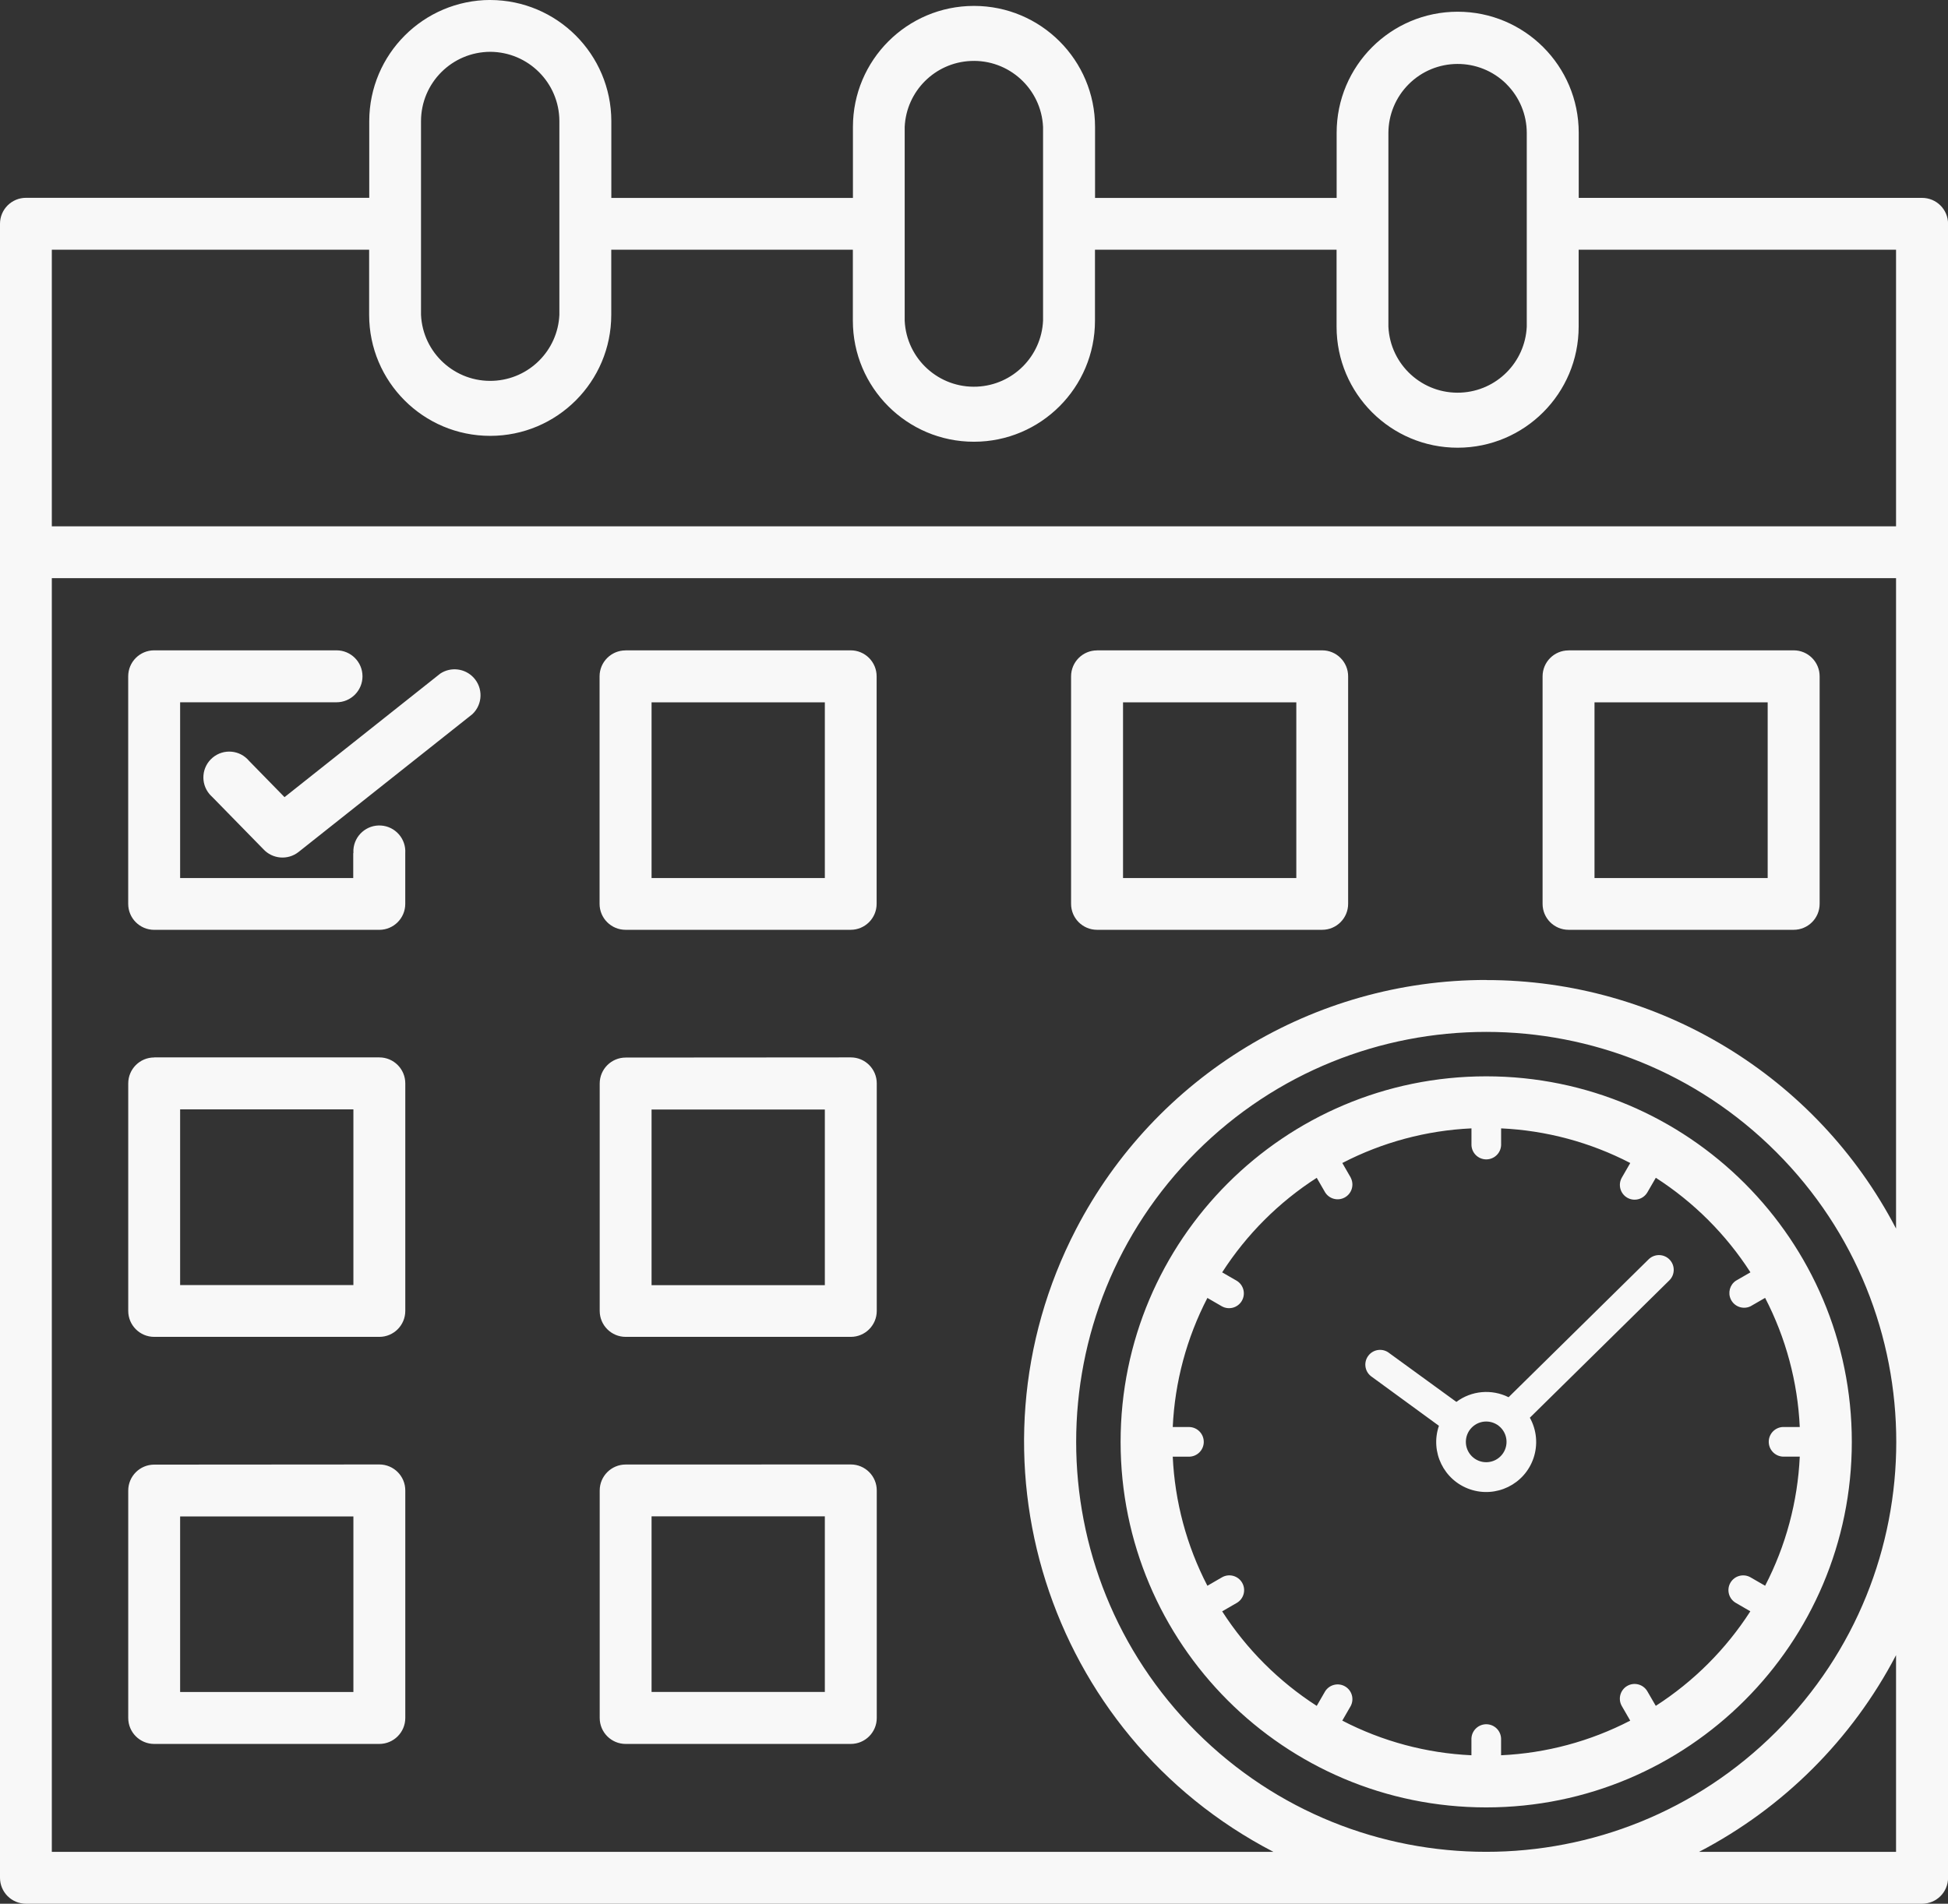 <svg xmlns="http://www.w3.org/2000/svg" viewBox="0 0 599.89 586.37"><rect x="0" y="0" width="599.89" height="586.37" fill="#333333" stroke="none"/><defs><style>.cls-1{fill:#f8f8f8;fill-rule:evenodd;stroke-width:0px;}</style></defs><path class="cls-1" d="M150.98,0c20.57.05,37.23,16.71,37.28,37.28v23.68h74.4v-21.86c0-20.59,16.69-37.28,37.28-37.28s37.28,16.69,37.28,37.28v21.86h74.4v-20.05c-.01-20.59,16.67-37.28,37.25-37.3,20.59-.01,37.28,16.67,37.3,37.25v20.09h105.74c4.42,0,8,3.58,8,8v509.42c0,4.42-3.58,8-8,8H8c-4.42,0-8-3.58-8-8V68.93c0-4.42,3.58-8,8-8h105.71v-23.66c.05-20.57,16.71-37.23,37.28-37.28ZM443.12,439.16c-2.76,8.04,1.51,16.8,9.55,19.56,8.04,2.76,16.8-1.51,19.56-9.55,1.42-4.14,1.02-8.68-1.11-12.5l42.95-42.3c1.79-1.76,1.81-4.64.05-6.43-1.76-1.79-4.64-1.81-6.43-.05h0l-43.12,42.47c-5.2-2.6-11.43-2.04-16.08,1.44l-20.64-15.01c-1.95-1.58-4.81-1.28-6.38.67-1.58,1.95-1.28,4.81.67,6.38.12.1.25.19.38.28l20.61,15.05ZM415.95,362.73c1.17,2.22.32,4.97-1.9,6.14-2.11,1.11-4.72.41-5.98-1.62l-2.58-4.47c-11.68,7.51-21.61,17.44-29.12,29.12l4.49,2.59c2.15,1.31,2.83,4.11,1.52,6.26-1.27,2.08-3.94,2.79-6.08,1.62l-4.48-2.59c-6.39,12.33-10.03,25.89-10.67,39.76h5.16c2.52.1,4.48,2.22,4.39,4.74-.09,2.39-2,4.3-4.39,4.39h-5.16c.64,13.87,4.28,27.44,10.67,39.76l4.48-2.59c2.17-1.26,4.96-.52,6.22,1.66,1.26,2.17.52,4.96-1.66,6.22l-4.49,2.59c7.51,11.68,17.45,21.6,29.12,29.12l2.58-4.47c1.33-2.13,4.13-2.78,6.26-1.46,2.03,1.26,2.73,3.87,1.62,5.98l-2.59,4.49c12.33,6.39,25.9,10.03,39.77,10.67v-5.16c.1-2.52,2.22-4.48,4.74-4.39,2.39.09,4.3,2,4.39,4.39v5.16c13.87-.64,27.44-4.28,39.77-10.67l-2.59-4.49c-1.25-2.17-.5-4.95,1.67-6.2s4.95-.5,6.2,1.67h0l2.59,4.47c11.68-7.51,21.61-17.45,29.12-29.12l-4.47-2.59c-2.17-1.25-2.92-4.03-1.67-6.2s4.03-2.92,6.2-1.67l4.49,2.59c6.39-12.33,10.03-25.9,10.67-39.77h-5.16c-2.52-.1-4.48-2.22-4.39-4.74.09-2.39,2-4.3,4.39-4.39h5.16c-.64-13.87-4.28-27.44-10.67-39.77l-4.49,2.59c-2.26,1.09-4.98.14-6.07-2.13-.98-2.04-.31-4.5,1.57-5.75l4.47-2.58c-7.52-11.68-17.45-21.61-29.14-29.12l-2.59,4.47c-1.25,2.17-4.03,2.92-6.2,1.67s-2.92-4.03-1.67-6.2h0l2.59-4.49c-12.33-6.39-25.9-10.03-39.77-10.67v5.16c-.1,2.52-2.22,4.48-4.74,4.39-2.39-.09-4.3-2-4.39-4.39v-5.16c-13.87.64-27.44,4.28-39.77,10.67l2.59,4.49h-.02ZM462.11,439.68c-2.45-2.45-6.41-2.45-8.86,0s-2.45,6.41,0,8.86,6.41,2.45,8.86,0h0c2.44-2.45,2.44-6.41,0-8.86ZM457.68,331.52c-62.18,0-112.59,50.41-112.59,112.59s50.41,112.59,112.59,112.59,112.59-50.41,112.59-112.59c0-62.18-50.41-112.58-112.59-112.59ZM457.68,301.87c53.05-.02,101.71,29.49,126.21,76.54v-200.33H15.96v392.31h376.19c-69.74-36.18-96.96-122.04-60.78-191.79,24.47-47.17,73.18-76.77,126.31-76.76v.03ZM583.89,509.81c-13.54,25.93-34.72,47.07-60.66,60.58h60.66v-60.58ZM546.97,354.82c-49.31-49.31-129.27-49.31-178.58,0-49.31,49.31-49.31,129.27,0,178.58,49.31,49.31,129.27,49.31,178.58,0,49.31-49.31,49.32-129.26.01-178.57,0,0,0,0-.01-.01ZM411.6,76.92h-74.4v21.86c0,20.59-16.69,37.28-37.28,37.28s-37.28-16.69-37.28-37.28v-21.86h-74.4v20.05c0,20.59-16.69,37.28-37.28,37.28-20.59,0-37.28-16.69-37.28-37.28h0v-20.05H15.96v85.2h567.93v-85.2h-97.74v23.68c.01,20.59-16.67,37.28-37.25,37.3-20.59.01-37.28-16.67-37.3-37.25v-23.72ZM463.91,25.88c-8.37-8.29-21.87-8.24-30.17.13-3.94,3.97-6.16,9.33-6.18,14.92v59.69c.55,11.77,10.54,20.86,22.3,20.31,11-.51,19.79-9.31,20.31-20.31v-59.71c-.01-5.64-2.27-11.05-6.27-15.02ZM278.6,68.9v29.88c.55,11.77,10.54,20.86,22.3,20.31,11-.51,19.8-9.31,20.31-20.31v-59.69c-.55-11.77-10.54-20.86-22.3-20.31-11,.51-19.8,9.31-20.31,20.31v29.82ZM47.49,325.71c-4.42,0-8,3.58-8,8h0v70.06c0,4.42,3.58,8,8,8h69.32c4.42,0,8-3.58,8-8v-70.08c0-4.42-3.58-8-8-8H47.49ZM108.81,341.7h-53.34v54.11h53.36v-54.13l-.02.03ZM47.49,451.12c-4.42,0-8,3.58-8,8v70.03c0,4.42,3.58,8,8,8h69.32c4.42,0,8-3.58,8-8v-70.08c0-4.42-3.58-8-8-8l-69.32.05ZM108.81,467.08h-53.34v54.07h53.36v-54.09l-.02.03ZM192.68,451.09c-4.42,0-8,3.58-8,8v70.06c0,4.42,3.58,8,8,8h69.32c4.42,0,8-3.58,8-8v-70.08c0-4.42-3.58-8-8-8l-69.32.02ZM254,467.05h-53.35v54.09h53.36v-54.09h-.01ZM192.68,325.74c-4.42,0-8,3.58-8,8h0v70.03c0,4.42,3.58,8,8,8h69.32c4.42,0,8-3.58,8-8v-70.08c0-4.42-3.58-8-8-8h0l-69.32.05ZM254,341.74h-53.35v54.11h53.36v-54.17.06ZM483.04,200.33c-4.42,0-8,3.58-8,8v70.06c0,4.42,3.58,8,8,8h69.32c4.42,0,8-3.58,8-8v-70.08c0-4.42-3.58-8-8-8h-69.32ZM544.36,216.33h-53.33v54.11h53.33v-54.13.03ZM337.84,200.33c-4.42,0-8,3.58-8,8h0v70.06c0,4.42,3.58,8,8,8h69.32c4.42,0,8-3.58,8-8v-70.08c0-4.42-3.58-8-8-8h-69.32ZM399.16,216.33h-53.32v54.11h53.36v-54.13l-.04.03ZM192.64,200.33c-4.42,0-8,3.58-8,8h0v70.06c0,4.42,3.58,8,8,8h69.32c4.42,0,8-3.58,8-8h0v-70.08c0-4.42-3.58-8-8-8h-69.32ZM253.96,216.33h-53.31v54.11h53.36v-54.13l-.05.03ZM108.78,262.79v7.65h-53.31v-54.13h48.16c4.42,0,8-3.58,8-8s-3.58-8-8-8h-56.15c-4.42,0-8,3.58-8,8h0v70.09c0,4.42,3.58,8,8,8h69.32c4.42,0,8-3.58,8-8h0v-15.63c.28-4.41-3.06-8.21-7.47-8.5-4.41-.28-8.21,3.06-8.5,7.47-.02.34-.02.69,0,1.03l-.07.03ZM135.51,207.53l-47.89,38-10.94-11.19c-2.83-3.37-7.85-3.8-11.21-.97-3.37,2.83-3.8,7.85-.97,11.21.25.29.51.57.8.82l15.77,16.12c2.82,3.1,7.57,3.5,10.87.9l53.53-42.45c3.21-3.03,3.36-8.09.33-11.31-2.67-2.83-7-3.33-10.25-1.17l-.03.03ZM150.98,15.96c-11.77.03-21.3,9.56-21.33,21.33v59.69c.55,11.77,10.54,20.86,22.3,20.31,11-.51,19.8-9.31,20.31-20.31v-59.71c-.04-11.74-9.54-21.25-21.28-21.31Z"/></svg>